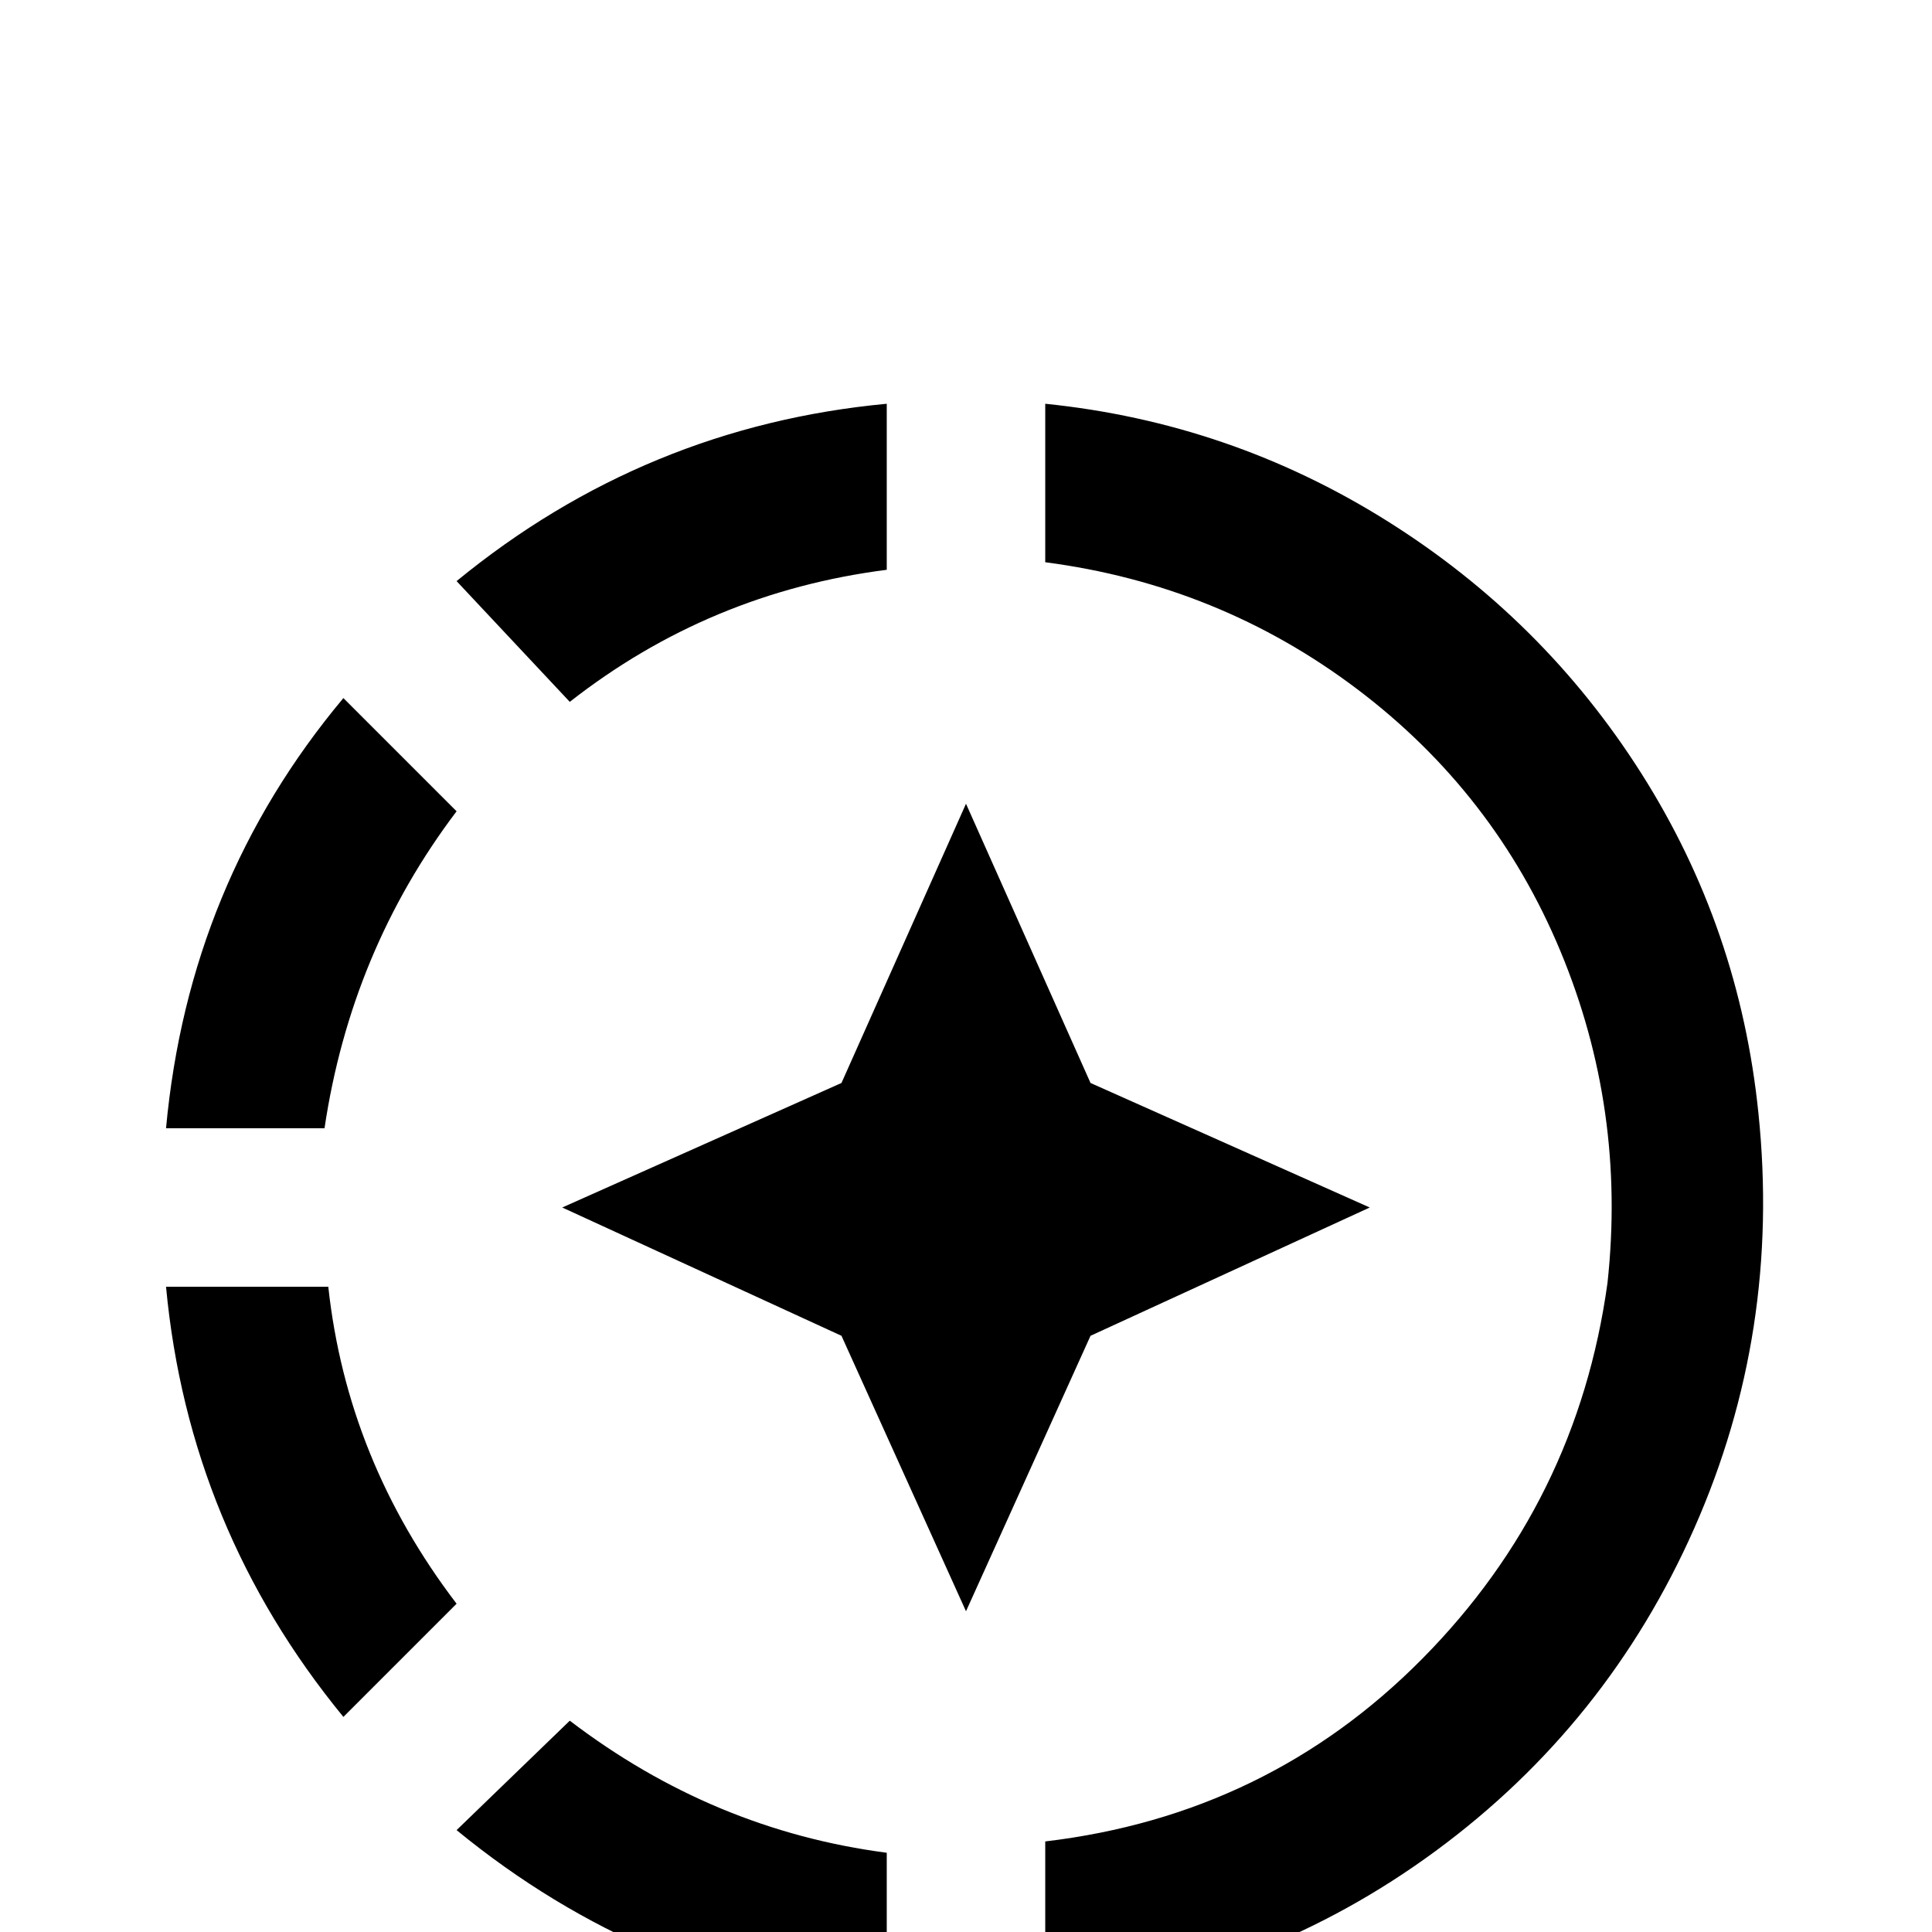 <svg xmlns="http://www.w3.org/2000/svg" viewBox="0 -512 512 512">
	<path fill="#000000" d="M277 -363V-405Q326 -400 367.5 -374Q409 -348 435 -307Q461 -266 466 -217Q472 -159 449 -107Q426 -55 380.5 -21.5Q335 12 277 19V-24Q336 -31 377 -72.5Q418 -114 426 -172Q431 -218 413.5 -260Q396 -302 359.5 -329.5Q323 -357 277 -363ZM121 -358Q171 -399 235 -405V-361Q188 -355 151 -326ZM44 -213Q50 -278 91 -327L121 -297Q93 -260 86 -213ZM91 -57Q50 -107 44 -171H87Q92 -125 121 -87ZM121 -27L151 -56Q189 -27 235 -21V21Q171 14 121 -27ZM256 -85L289 -158L363 -192L289 -225L256 -299L223 -225L149 -192L223 -158Z"/>
</svg>